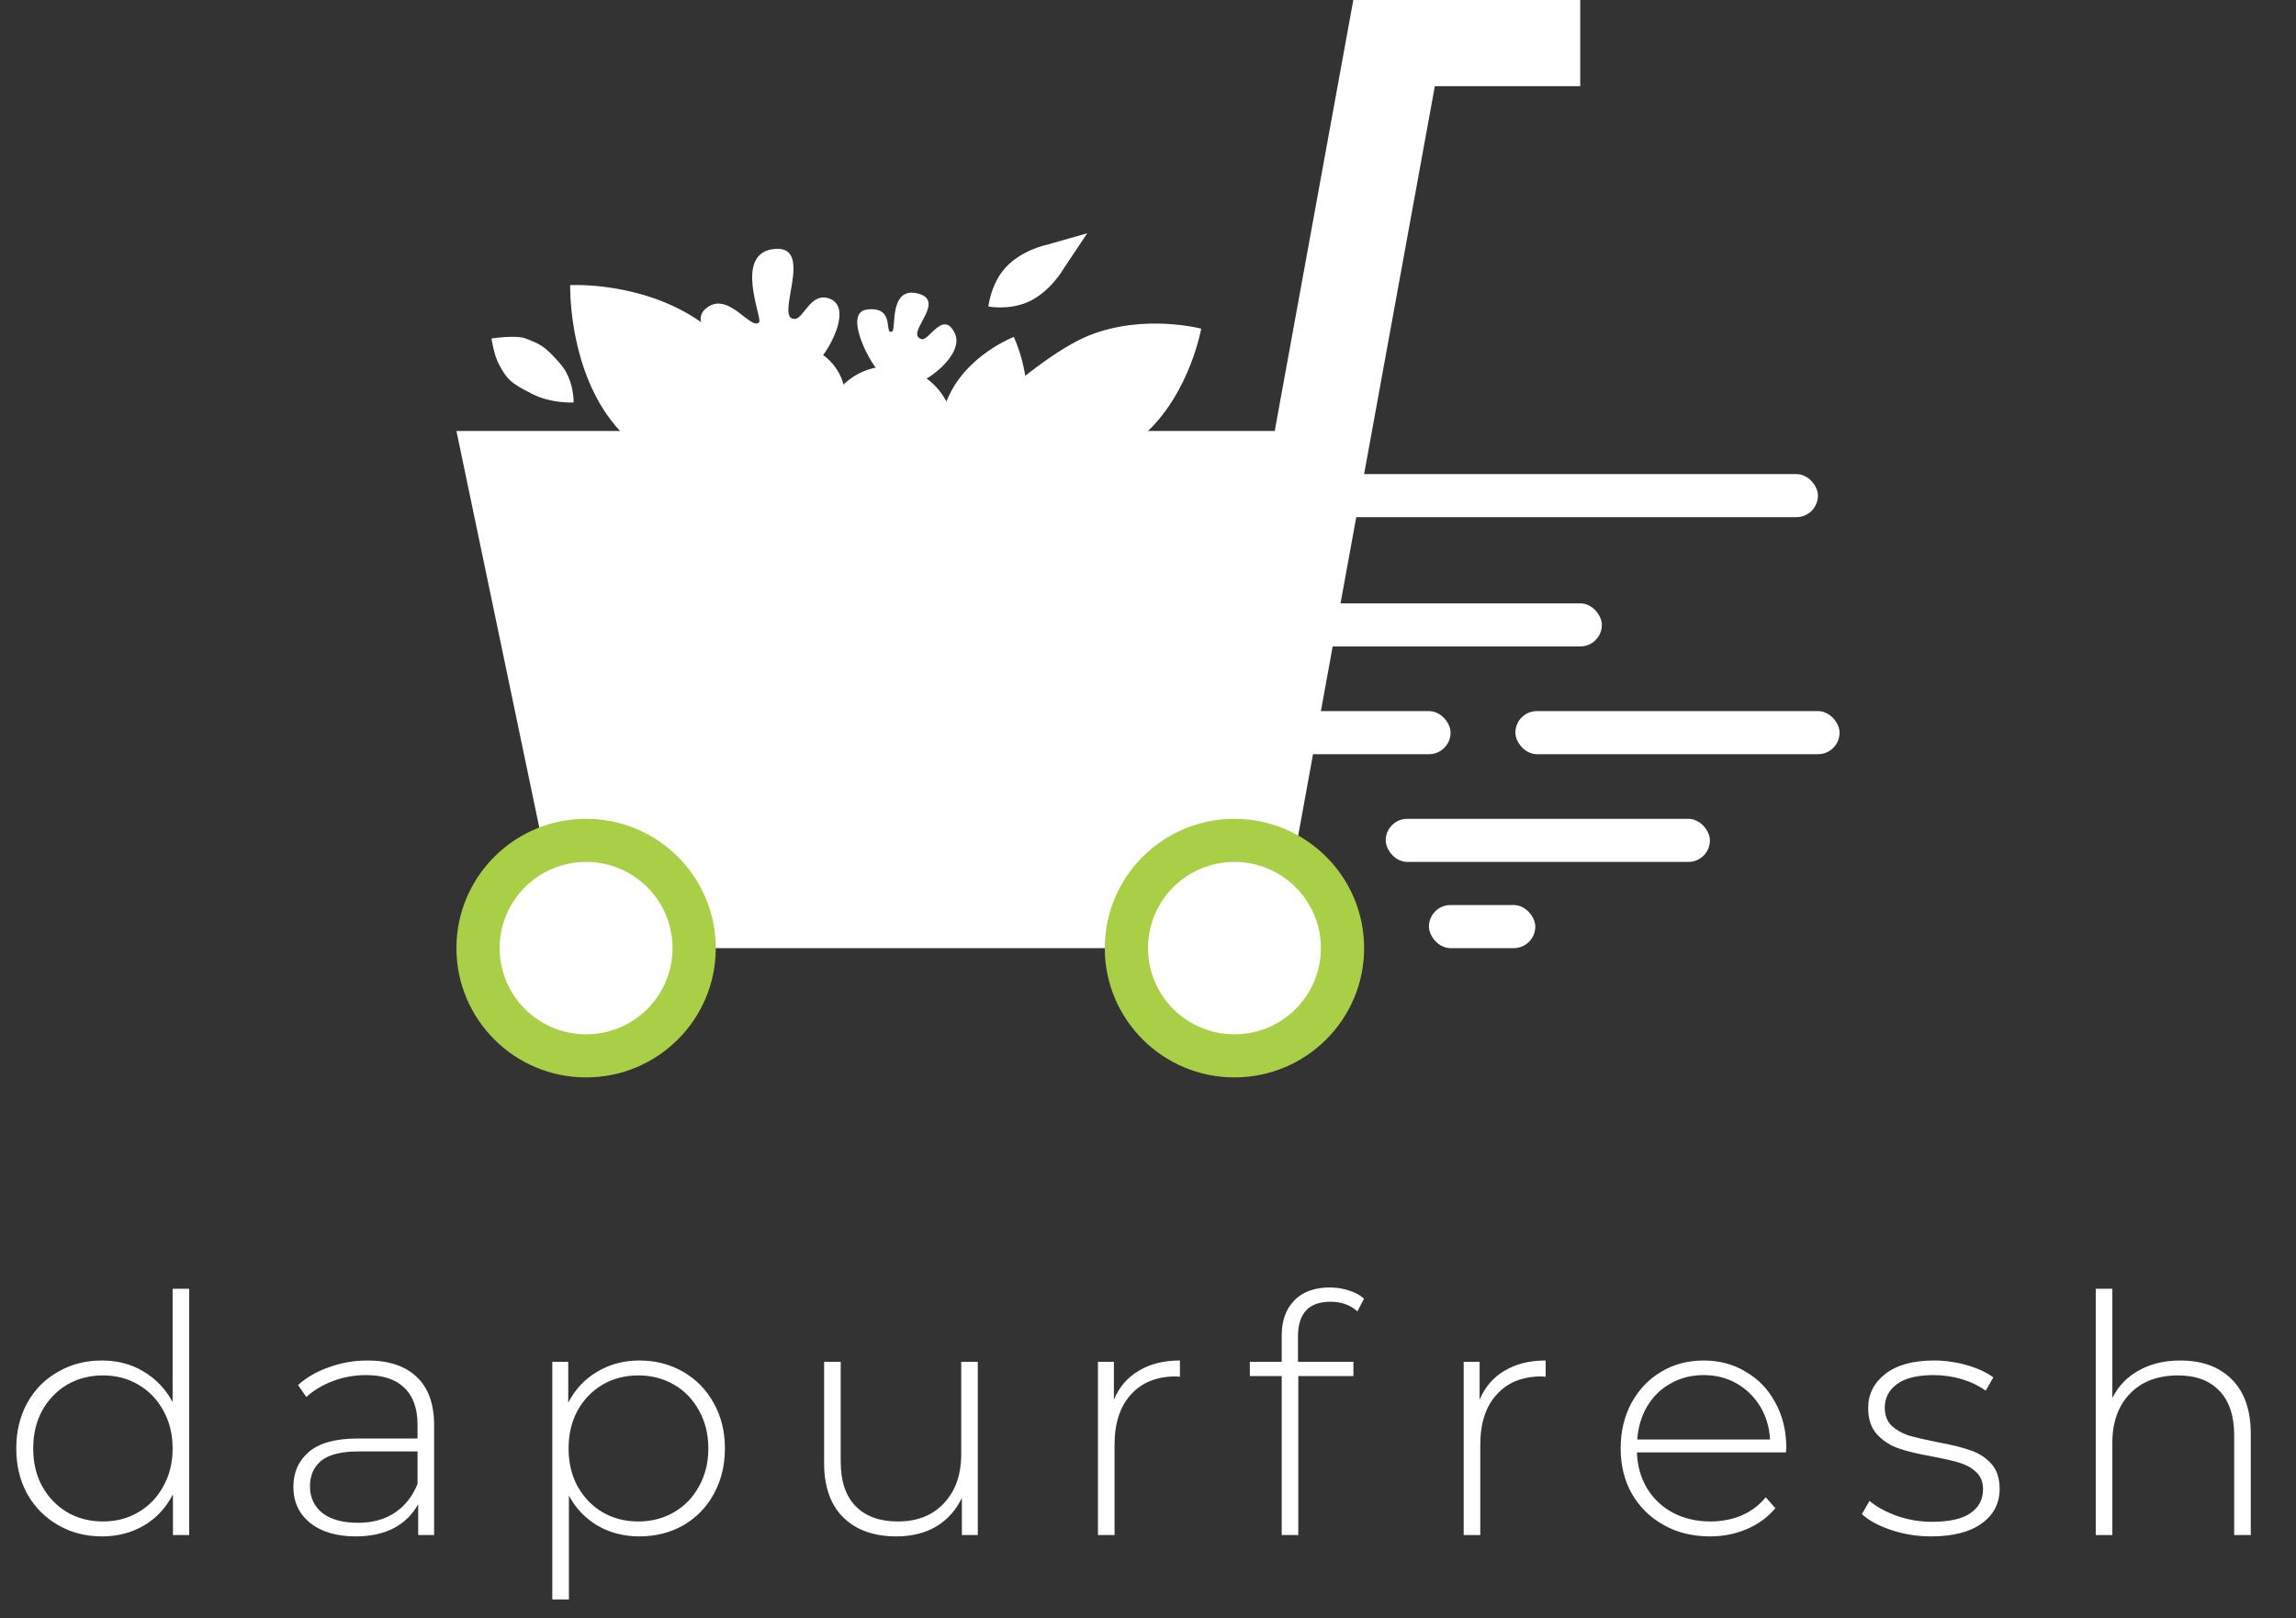 <svg width="166" height="117" viewBox="0 0 166 117" fill="none" xmlns="http://www.w3.org/2000/svg">
<rect x="0" y="0" width="166" height="117" fill="#333333" stroke="none"/>
<path d="M33 31.163H98.625L92.375 68.558H40.812L33 31.163Z" fill="white"/>
<path d="M97.844 0H104.875L92.375 68.558H85.344L97.844 0Z" fill="white"/>
<ellipse cx="89.25" cy="68.558" rx="9.375" ry="9.349" fill="#A9CF46"/>
<ellipse cx="42.375" cy="68.558" rx="9.375" ry="9.349" fill="#A9CF46"/>
<rect x="114.25" width="6.233" height="15.625" transform="rotate(90 114.25 0)" fill="white"/>
<rect x="92.375" y="34.279" width="39.062" height="3.116" rx="1.558" fill="white"/>
<rect x="92.375" y="43.628" width="23.438" height="3.116" rx="1.558" fill="white"/>
<rect x="81.438" y="51.419" width="23.438" height="3.116" rx="1.558" fill="white"/>
<rect x="109.562" y="51.419" width="23.438" height="3.116" rx="1.558" fill="white"/>
<rect x="100.188" y="59.209" width="23.438" height="3.116" rx="1.558" fill="white"/>
<rect x="103.312" y="65.442" width="7.69" height="3.116" rx="1.558" fill="white"/>
<ellipse cx="89.25" cy="68.558" rx="6.25" ry="6.233" fill="white"/>
<ellipse cx="42.375" cy="68.558" rx="6.25" ry="6.233" fill="white"/>
<path d="M66.775 33.843C66.775 33.843 74.355 25.987 78.78 24.24C82.741 22.676 86.847 23.765 86.847 23.765C86.847 23.765 86.057 28.235 83 31.163C79.568 34.45 69.321 37.767 69.321 37.767L66.775 33.843Z" fill="white"/>
<path d="M61.793 36.857C61.793 36.857 54.982 26.093 50.336 23.056C46.177 20.336 41.225 20.616 41.225 20.616C41.225 20.616 41.071 25.913 43.875 29.979C47.022 34.544 57.953 40.745 57.953 40.745L61.793 36.857Z" fill="white"/>
<path d="M66.263 37.825C66.263 37.825 67.312 30.515 69.05 27.809C70.607 25.386 73.296 24.364 73.296 24.364C73.296 24.364 74.636 27.132 74.118 29.948C73.535 33.109 69.22 38.977 69.22 38.977L66.263 37.825Z" fill="white"/>
<path d="M76.911 19.407C76.911 19.407 75.992 21.05 74.409 21.796C72.992 22.464 71.458 22.161 71.458 22.161C71.458 22.161 71.642 20.501 72.695 19.354C73.877 18.066 75.637 17.714 75.637 17.714L78.608 16.867L76.911 19.407Z" fill="white"/>
<path d="M38 24.476C39.025 24.874 39.351 24.977 40.5 26.294C41.528 27.474 41.472 29.102 41.472 29.102C41.472 29.102 39.897 29.199 38.504 28.499C36.941 27.713 36.641 27.437 36.048 26.294C35.708 25.639 35.535 24.476 35.535 24.476C35.535 24.476 37.297 24.203 38 24.476Z" fill="white"/>
<ellipse cx="64.25" cy="31.163" rx="4.688" ry="4.674" fill="white"/>
<ellipse cx="57.219" cy="28.826" rx="3.906" ry="3.895" fill="white"/>
<path d="M62.664 22.386C64.819 22.102 63.851 24.316 64.516 23.956C64.795 23.805 64.264 20.662 66.385 21.229C68.507 21.796 65.332 24.174 66.637 24.523C67.168 24.664 68.199 22.386 69.028 24.086C69.793 25.656 66.77 27.784 66.24 27.643C64.583 27.2 65.364 27.409 63.707 26.966C63.176 26.824 60.84 22.625 62.664 22.386Z" fill="white"/>
<path d="M50.972 22.363C52.594 20.872 54.294 23.971 54.887 23.297C55.136 23.014 53 18.276 56 18C59 17.725 55.886 23.205 57.486 23.058C58.135 22.999 58.614 21.096 59.97 21.591C61.923 22.304 59.378 26.355 58.728 26.415C56.699 26.601 56.671 26.746 54.642 26.932C53.992 26.992 49.428 23.783 50.972 22.363Z" fill="white"/>
<path d="M13.68 93.192V111H12.504V108.048C12.008 109.024 11.312 109.776 10.416 110.304C9.52 110.832 8.504 111.096 7.368 111.096C6.2 111.096 5.144 110.824 4.2 110.28C3.256 109.736 2.512 108.984 1.968 108.024C1.44 107.064 1.176 105.968 1.176 104.736C1.176 103.504 1.44 102.408 1.968 101.448C2.512 100.472 3.256 99.72 4.2 99.192C5.144 98.648 6.2 98.376 7.368 98.376C8.488 98.376 9.488 98.64 10.368 99.168C11.264 99.696 11.968 100.432 12.48 101.376V93.192H13.68ZM7.44 110.016C8.4 110.016 9.256 109.792 10.008 109.344C10.776 108.896 11.376 108.272 11.808 107.472C12.256 106.672 12.48 105.76 12.48 104.736C12.48 103.712 12.256 102.8 11.808 102C11.376 101.2 10.776 100.576 10.008 100.128C9.256 99.68 8.4 99.456 7.44 99.456C6.48 99.456 5.616 99.68 4.848 100.128C4.096 100.576 3.496 101.2 3.048 102C2.616 102.8 2.4 103.712 2.4 104.736C2.4 105.76 2.616 106.672 3.048 107.472C3.496 108.272 4.096 108.896 4.848 109.344C5.616 109.792 6.48 110.016 7.44 110.016ZM26.563 98.376C28.115 98.376 29.307 98.776 30.139 99.576C30.971 100.36 31.387 101.52 31.387 103.056V111H30.235V108.768C29.835 109.504 29.251 110.08 28.483 110.496C27.715 110.896 26.795 111.096 25.723 111.096C24.331 111.096 23.227 110.768 22.411 110.112C21.611 109.456 21.211 108.592 21.211 107.52C21.211 106.48 21.579 105.64 22.315 105C23.067 104.344 24.259 104.016 25.891 104.016H30.187V103.008C30.187 101.84 29.867 100.952 29.227 100.344C28.603 99.736 27.683 99.432 26.467 99.432C25.635 99.432 24.835 99.576 24.067 99.864C23.315 100.152 22.675 100.536 22.147 101.016L21.547 100.152C22.171 99.592 22.923 99.16 23.803 98.856C24.683 98.536 25.603 98.376 26.563 98.376ZM25.891 110.112C26.931 110.112 27.811 109.872 28.531 109.392C29.267 108.912 29.819 108.216 30.187 107.304V104.952H25.915C24.683 104.952 23.787 105.176 23.227 105.624C22.683 106.072 22.411 106.688 22.411 107.472C22.411 108.288 22.715 108.936 23.323 109.416C23.931 109.88 24.787 110.112 25.891 110.112ZM46.219 98.376C47.388 98.376 48.444 98.648 49.388 99.192C50.331 99.736 51.068 100.488 51.596 101.448C52.139 102.408 52.411 103.504 52.411 104.736C52.411 105.968 52.139 107.072 51.596 108.048C51.068 109.008 50.331 109.76 49.388 110.304C48.444 110.832 47.388 111.096 46.219 111.096C45.115 111.096 44.115 110.84 43.219 110.328C42.324 109.8 41.627 109.072 41.132 108.144V115.656H39.931V98.472H41.084V101.424C41.58 100.464 42.276 99.72 43.172 99.192C44.084 98.648 45.099 98.376 46.219 98.376ZM46.148 110.016C47.108 110.016 47.971 109.792 48.739 109.344C49.508 108.896 50.108 108.272 50.539 107.472C50.987 106.672 51.212 105.76 51.212 104.736C51.212 103.712 50.987 102.8 50.539 102C50.108 101.2 49.508 100.576 48.739 100.128C47.971 99.68 47.108 99.456 46.148 99.456C45.188 99.456 44.324 99.68 43.556 100.128C42.803 100.576 42.203 101.2 41.755 102C41.324 102.8 41.108 103.712 41.108 104.736C41.108 105.76 41.324 106.672 41.755 107.472C42.203 108.272 42.803 108.896 43.556 109.344C44.324 109.792 45.188 110.016 46.148 110.016ZM70.695 98.472V111H69.543V108.312C69.127 109.192 68.511 109.88 67.695 110.376C66.879 110.856 65.919 111.096 64.815 111.096C63.183 111.096 61.903 110.64 60.975 109.728C60.047 108.816 59.583 107.504 59.583 105.792V98.472H60.783V105.696C60.783 107.104 61.143 108.176 61.863 108.912C62.583 109.648 63.599 110.016 64.911 110.016C66.319 110.016 67.431 109.576 68.247 108.696C69.079 107.816 69.495 106.632 69.495 105.144V98.472H70.695ZM80.534 101.208C80.918 100.296 81.517 99.6 82.334 99.12C83.15 98.624 84.141 98.376 85.309 98.376V99.552L85.022 99.528C83.629 99.528 82.541 99.968 81.757 100.848C80.974 101.712 80.582 102.92 80.582 104.472V111H79.382V98.472H80.534V101.208ZM96.195 94.128C94.627 94.128 93.843 94.968 93.843 96.648V98.472H97.851V99.504H93.867V111H92.667V99.504H90.363V98.472H92.667V96.552C92.667 95.496 92.971 94.656 93.579 94.032C94.187 93.408 95.043 93.096 96.147 93.096C96.627 93.096 97.083 93.168 97.515 93.312C97.963 93.44 98.331 93.64 98.619 93.912L98.139 94.824C97.627 94.36 96.979 94.128 96.195 94.128ZM106.976 101.208C107.36 100.296 107.96 99.6 108.776 99.12C109.592 98.624 110.584 98.376 111.752 98.376V99.552L111.464 99.528C110.072 99.528 108.984 99.968 108.2 100.848C107.416 101.712 107.024 102.92 107.024 104.472V111H105.824V98.472H106.976V101.208ZM129.125 105.024H118.349C118.381 106 118.629 106.872 119.093 107.64C119.557 108.392 120.181 108.976 120.965 109.392C121.765 109.808 122.661 110.016 123.653 110.016C124.469 110.016 125.221 109.872 125.909 109.584C126.613 109.28 127.197 108.84 127.661 108.264L128.357 109.056C127.813 109.712 127.125 110.216 126.293 110.568C125.477 110.92 124.589 111.096 123.629 111.096C122.381 111.096 121.269 110.824 120.293 110.28C119.317 109.736 118.549 108.984 117.989 108.024C117.445 107.064 117.173 105.968 117.173 104.736C117.173 103.52 117.429 102.432 117.941 101.472C118.469 100.496 119.189 99.736 120.101 99.192C121.013 98.648 122.037 98.376 123.173 98.376C124.309 98.376 125.325 98.648 126.221 99.192C127.133 99.72 127.845 100.464 128.357 101.424C128.885 102.384 129.149 103.472 129.149 104.688L129.125 105.024ZM123.173 99.432C122.293 99.432 121.501 99.632 120.797 100.032C120.093 100.416 119.525 100.968 119.093 101.688C118.677 102.392 118.437 103.192 118.373 104.088H127.973C127.925 103.192 127.685 102.392 127.253 101.688C126.821 100.984 126.253 100.432 125.549 100.032C124.845 99.632 124.053 99.432 123.173 99.432ZM139.629 111.096C138.621 111.096 137.661 110.944 136.749 110.64C135.837 110.336 135.125 109.952 134.613 109.488L135.165 108.528C135.677 108.96 136.333 109.32 137.133 109.608C137.949 109.896 138.797 110.04 139.677 110.04C140.941 110.04 141.869 109.832 142.461 109.416C143.069 109 143.373 108.424 143.373 107.688C143.373 107.16 143.205 106.744 142.869 106.44C142.549 106.136 142.149 105.912 141.669 105.768C141.189 105.624 140.525 105.472 139.677 105.312C138.685 105.136 137.885 104.944 137.277 104.736C136.669 104.528 136.149 104.192 135.717 103.728C135.285 103.264 135.069 102.624 135.069 101.808C135.069 100.816 135.477 100 136.293 99.36C137.125 98.704 138.301 98.376 139.821 98.376C140.621 98.376 141.413 98.488 142.197 98.712C142.981 98.936 143.621 99.232 144.117 99.6L143.565 100.56C143.053 100.192 142.469 99.912 141.813 99.72C141.157 99.528 140.485 99.432 139.797 99.432C138.629 99.432 137.749 99.648 137.157 100.08C136.565 100.512 136.269 101.08 136.269 101.784C136.269 102.344 136.437 102.784 136.773 103.104C137.109 103.408 137.517 103.64 137.997 103.8C138.493 103.944 139.181 104.104 140.061 104.28C141.037 104.456 141.821 104.648 142.413 104.856C143.021 105.048 143.533 105.368 143.949 105.816C144.365 106.264 144.573 106.88 144.573 107.664C144.573 108.704 144.141 109.536 143.277 110.16C142.413 110.784 141.197 111.096 139.629 111.096ZM157.642 98.376C159.21 98.376 160.45 98.832 161.362 99.744C162.274 100.656 162.73 101.968 162.73 103.68V111H161.53V103.776C161.53 102.368 161.17 101.296 160.45 100.56C159.746 99.824 158.754 99.456 157.474 99.456C156.002 99.456 154.842 99.896 153.994 100.776C153.146 101.656 152.722 102.84 152.722 104.328V111H151.522V93.192H152.722V101.088C153.154 100.224 153.794 99.56 154.642 99.096C155.49 98.616 156.49 98.376 157.642 98.376Z" fill="white"/>
</svg>
